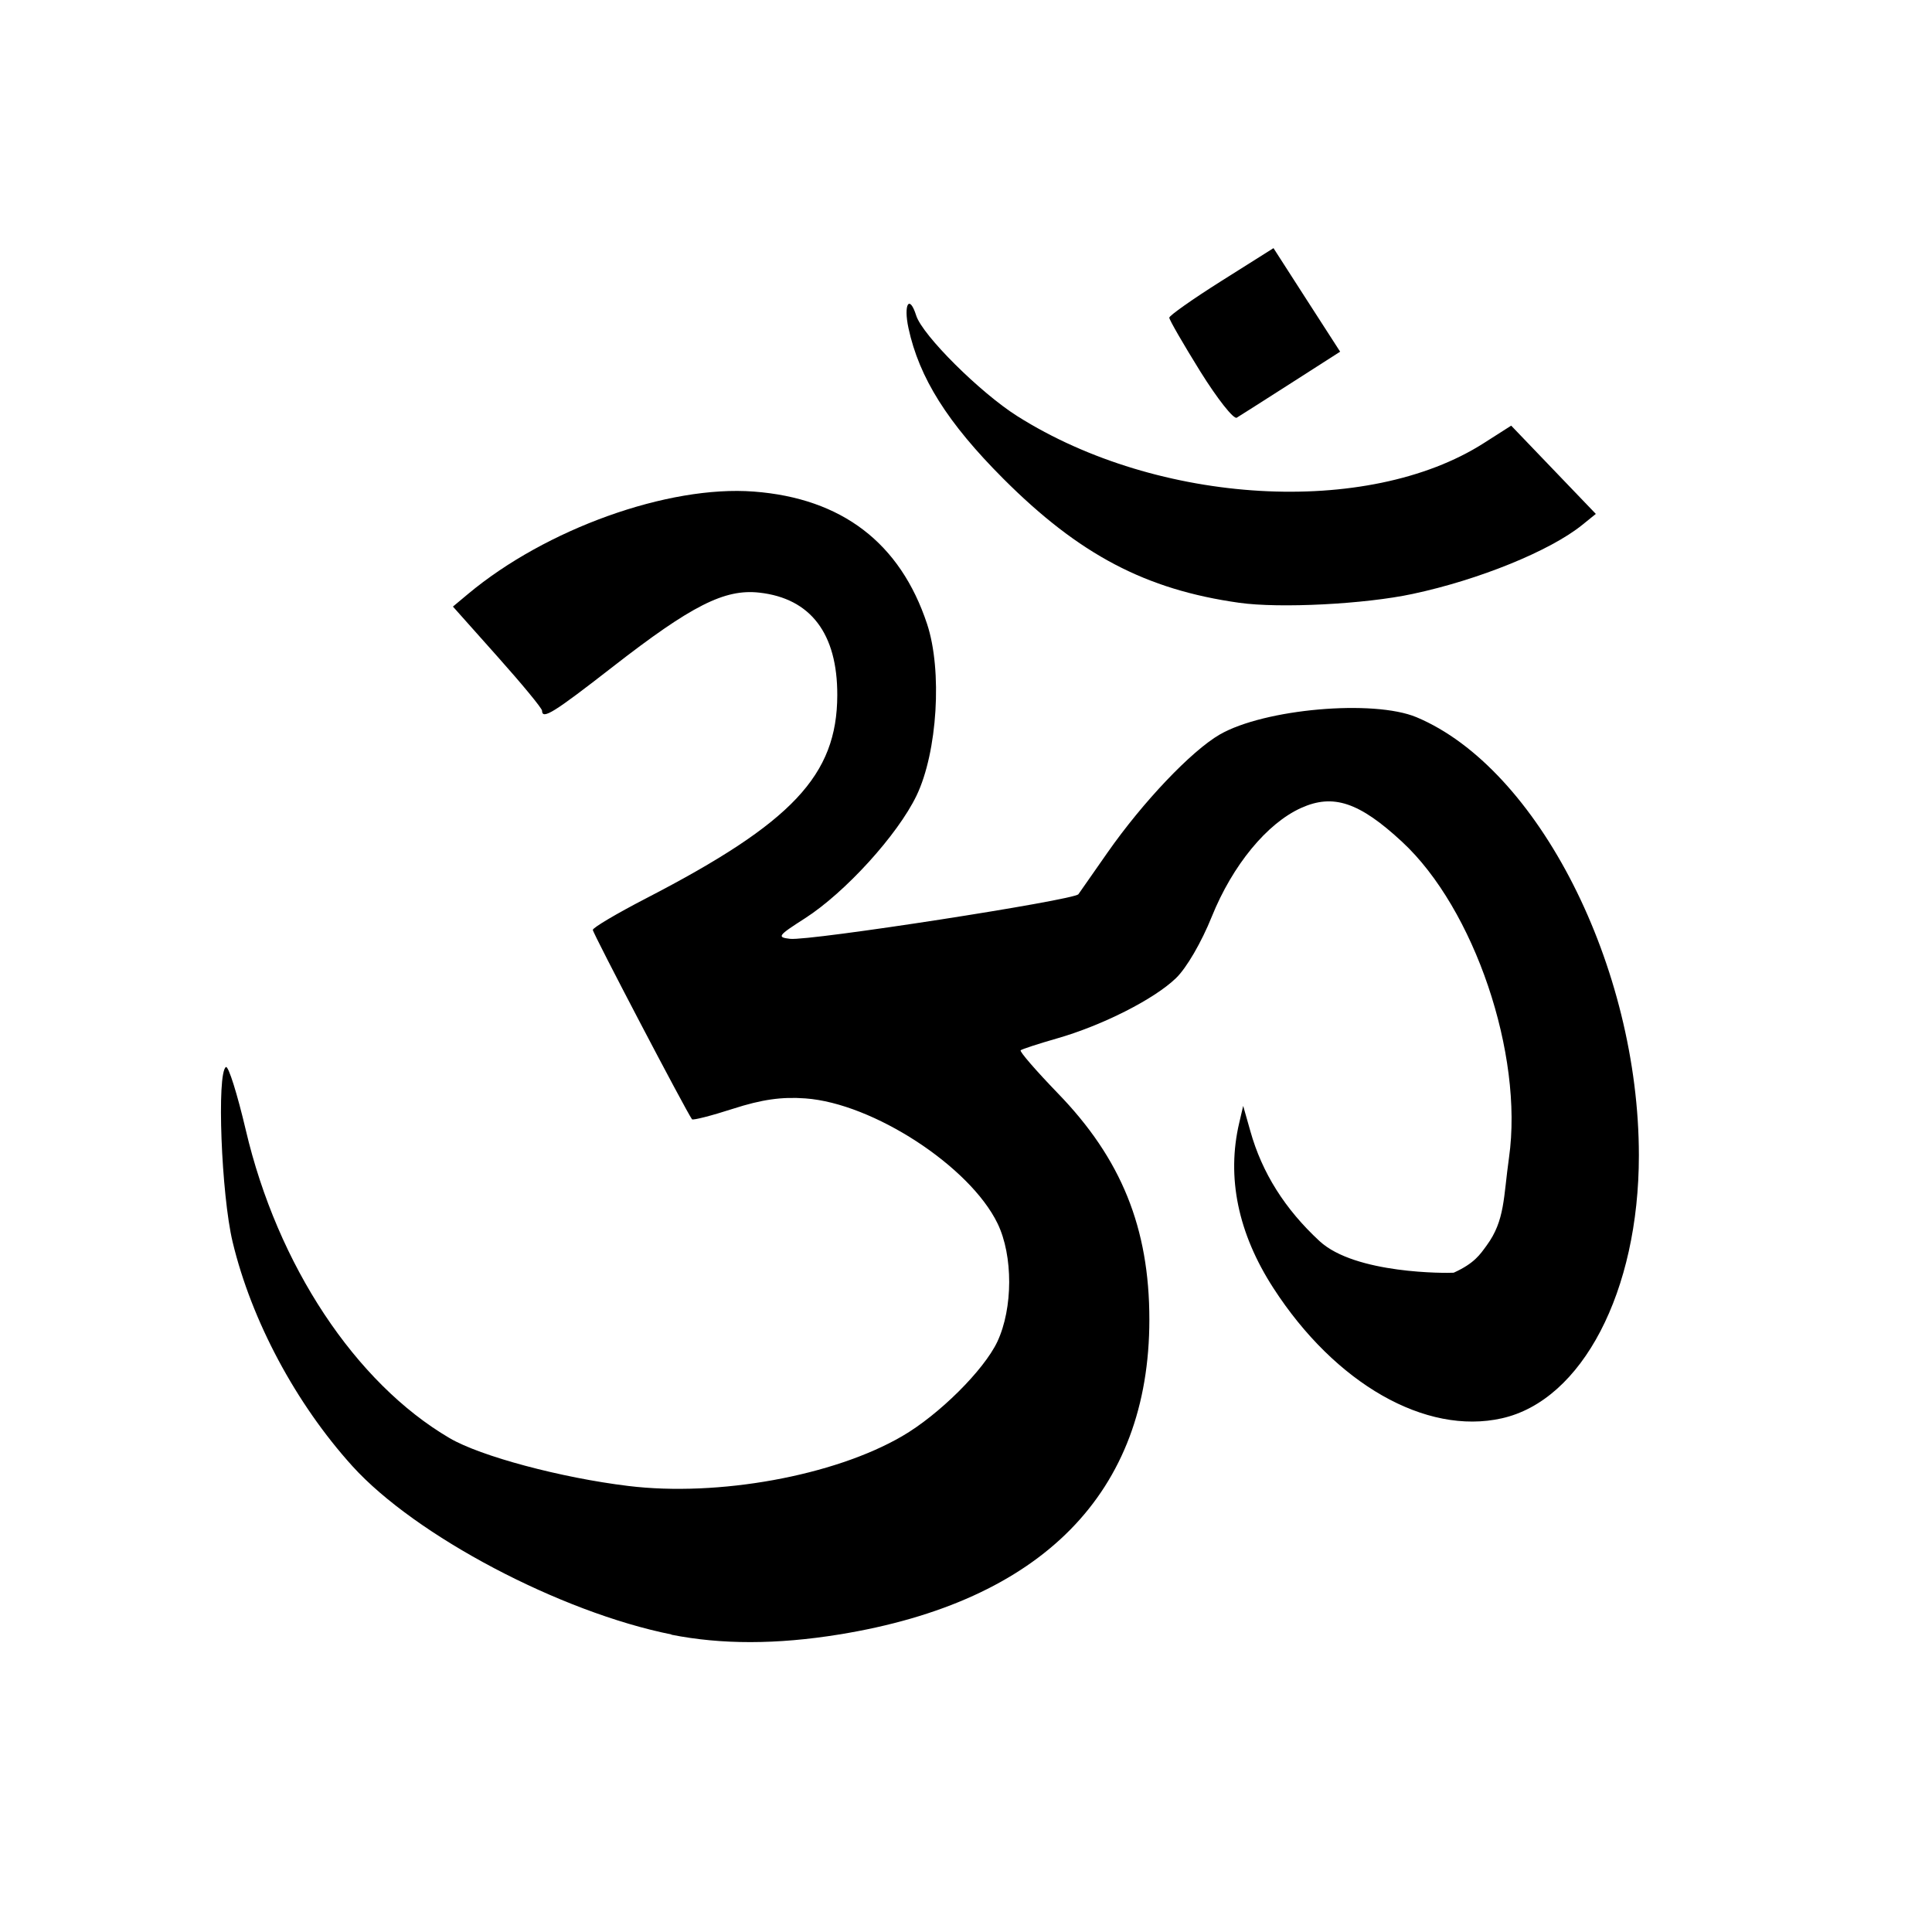 <?xml version="1.0" encoding="utf-8"?>
<!-- Generator: Adobe Illustrator 16.0.3, SVG Export Plug-In . SVG Version: 6.00 Build 0)  -->
<!DOCTYPE svg PUBLIC "-//W3C//DTD SVG 1.1//EN" "http://www.w3.org/Graphics/SVG/1.1/DTD/svg11.dtd">
<svg version="1.1"
	 id="svg7797" xmlns:dc="http://purl.org/dc/elements/1.1/" xmlns:cc="http://creativecommons.org/ns#" xmlns:rdf="http://www.w3.org/1999/02/22-rdf-syntax-ns#" xmlns:svg="http://www.w3.org/2000/svg" xmlns:sodipodi="http://sodipodi.sourceforge.net/DTD/sodipodi-0.dtd" xmlns:inkscape="http://www.inkscape.org/namespaces/inkscape" inkscape:export-ydpi="90" inkscape:export-xdpi="90" inkscape:export-filename="C:\Users\Fabienne\Desktop\Symbole\png\hindu.png" sodipodi:docname="hindu.svg" inkscape:version="0.91 r13725"
	 xmlns="http://www.w3.org/2000/svg" xmlns:xlink="http://www.w3.org/1999/xlink" x="0px" y="0px" width="32px" height="32px"
	 viewBox="0 0 32 32" enable-background="new 0 0 32 32" xml:space="preserve">
<sodipodi:namedview  units="px" inkscape:cy="12.938367" inkscape:cx="6.6142414" inkscape:zoom="12.8" showgrid="false" borderopacity="1.0" pagecolor="#ffffff" bordercolor="#666666" id="namedview7801" inkscape:pageopacity="0.0" inkscape:document-units="pt" inkscape:current-layer="layer1" inkscape:window-maximized="1" inkscape:window-y="-9" inkscape:window-x="-9" inkscape:window-height="1003" inkscape:window-width="1920" inkscape:pageshadow="2">
	</sodipodi:namedview>
<g id="layer1" transform="translate(0,-314.4)" inkscape:label="Layer 1" inkscape:groupmode="layer">
	<path id="path4153" inkscape:connector-curvature="0" fill="none" d="M5.183,346.172c-2.588-0.339-4.654-2.446-4.951-5.054
		c-0.03-0.26-0.04-3.85-0.03-10.977l0.014-10.59l0.093-0.384c0.194-0.806,0.446-1.394,0.867-2.024
		c0.859-1.286,2.253-2.188,3.816-2.468c0.402-0.072,1.024-0.076,11.027-0.076c11.843,0,10.882-0.024,11.845,0.298
		c0.866,0.291,1.544,0.702,2.193,1.333c0.686,0.665,1.177,1.445,1.463,2.322c0.303,0.928,0.283,0.088,0.282,11.844
		c0,11.394,0.009,10.876-0.212,11.671c-0.232,0.834-0.775,1.763-1.403,2.4c-0.818,0.832-1.778,1.361-2.991,1.652
		c-0.303,0.072-0.902,0.076-11.028,0.083C10.278,346.205,5.335,346.193,5.183,346.172L5.183,346.172z M26.951,345.685
		c2.152-0.375,3.805-1.967,4.303-4.143l0.098-0.427l0.015-10.376c0.015-10.561,0.01-10.918-0.144-11.578
		c-0.231-1.001-0.768-1.931-1.529-2.652c-0.738-0.7-1.564-1.128-2.629-1.362c-0.346-0.076-0.794-0.079-11.046-0.079
		c-10.093,0-10.707,0.003-11.061,0.076c-1.915,0.39-3.437,1.727-4.038,3.546c-0.276,0.835-0.259,0.095-0.259,11.729
		c0,11.637-0.017,10.893,0.259,11.717c0.609,1.82,2.203,3.205,4.075,3.544C5.514,345.775,26.415,345.779,26.951,345.685
		L26.951,345.685z"/>
	<path id="path4745" inkscape:connector-curvature="0" fill="none" d="M8.972,345.511c-3.917-0.027-3.982-0.029-4.314-0.123
		c-0.875-0.246-1.639-0.695-2.283-1.342c-0.636-0.639-0.992-1.216-1.279-2.074l-0.154-0.459l-0.041-1.539
		c-0.058-2.168-0.019-20.031,0.045-20.498c0.092-0.668,0.455-1.514,0.916-2.133c0.695-0.933,1.595-1.551,2.764-1.897l0.367-0.109
		l2.594-0.031c3.373-0.041,13.687-0.041,16.925,0l2.528,0.032l0.39,0.118c1.783,0.542,3.098,1.896,3.553,3.658
		c0.1,0.385,0.109,0.527,0.149,2.08c0.026,1.035,0.032,5.134,0.016,10.818l-0.028,9.152l-0.102,0.414
		c-0.465,1.867-1.811,3.279-3.611,3.787l-0.409,0.115l-4.042,0.033C18.41,345.552,14.788,345.55,8.972,345.511L8.972,345.511
		L8.972,345.511z"/>
	<path id="path44341" inkscape:connector-curvature="0" d="M11.122,341.472c-1.842-0.369-4.24-1.635-5.284-2.787
		c-0.938-1.037-1.672-2.41-1.985-3.714c-0.188-0.784-0.265-2.802-0.111-2.897c0.041-0.025,0.188,0.444,0.329,1.043
		c0.524,2.237,1.815,4.188,3.376,5.103c0.511,0.3,1.846,0.657,2.958,0.792c1.49,0.182,3.409-0.167,4.537-0.824
		c0.612-0.355,1.354-1.094,1.577-1.565c0.26-0.554,0.262-1.425,0.004-1.958c-0.459-0.947-2.063-1.991-3.183-2.072
		c-0.394-0.029-0.722,0.018-1.197,0.171c-0.359,0.116-0.666,0.194-0.681,0.175c-0.096-0.129-1.644-3.083-1.643-3.137
		c0-0.037,0.398-0.272,0.883-0.523c2.423-1.253,3.162-2.038,3.166-3.364c0.003-1.02-0.44-1.604-1.29-1.699
		c-0.576-0.065-1.123,0.212-2.431,1.23c-0.979,0.762-1.167,0.879-1.169,0.725c0-0.039-0.333-0.442-0.739-0.897l-0.737-0.827
		l0.249-0.208c1.289-1.078,3.316-1.805,4.734-1.697c1.458,0.11,2.427,0.851,2.871,2.195c0.254,0.769,0.171,2.12-0.175,2.84
		c-0.313,0.651-1.183,1.607-1.851,2.035c-0.447,0.286-0.466,0.312-0.244,0.338c0.321,0.038,4.706-0.641,4.776-0.739
		c0.014-0.019,0.23-0.328,0.48-0.687c0.589-0.843,1.391-1.686,1.861-1.958c0.74-0.426,2.545-0.584,3.258-0.287
		c2.014,0.844,3.684,4.135,3.684,7.259c0,2.252-0.94,4.057-2.271,4.354c-1.26,0.283-2.758-0.572-3.783-2.158
		c-0.586-0.906-0.778-1.836-0.565-2.738l0.065-0.279l0.119,0.419c0.193,0.688,0.571,1.289,1.145,1.82
		c0.592,0.548,2.112,0.532,2.223,0.524c0.344-0.156,0.436-0.301,0.547-0.453c0.303-0.414,0.275-0.792,0.369-1.454
		c0.242-1.71-0.575-4.123-1.772-5.231c-0.708-0.656-1.14-0.8-1.671-0.56c-0.566,0.255-1.135,0.947-1.479,1.798
		c-0.172,0.428-0.42,0.854-0.594,1.021c-0.361,0.349-1.22,0.784-1.975,1c-0.308,0.088-0.576,0.176-0.598,0.195
		s0.256,0.339,0.615,0.711c1.053,1.085,1.517,2.232,1.517,3.749c0,2.866-1.776,4.671-5.137,5.216
		c-1.035,0.168-1.952,0.168-2.779,0.004l0,0V341.472z"/>
	<path id="path44343" inkscape:connector-curvature="0" d="M20.525,324.384c-1.549-0.218-2.65-0.797-3.908-2.056
		c-0.923-0.925-1.392-1.669-1.57-2.494c-0.085-0.397,0.016-0.562,0.128-0.208c0.104,0.328,1.059,1.278,1.677,1.668
		c2.333,1.473,5.797,1.674,7.722,0.447l0.456-0.291l0.701,0.731l0.701,0.731l-0.225,0.182c-0.53,0.429-1.709,0.909-2.808,1.143
		C22.608,324.407,21.198,324.479,20.525,324.384z"/>
	<path id="path44345" inkscape:connector-curvature="0" d="M19.879,320.55c-0.281-0.453-0.512-0.853-0.512-0.888
		s0.389-0.309,0.863-0.608l0.863-0.544l0.551,0.857l0.553,0.858l-0.81,0.519c-0.445,0.285-0.851,0.543-0.902,0.574
		C20.434,321.35,20.162,321.004,19.879,320.55L19.879,320.55z"/>
</g>
</svg>
